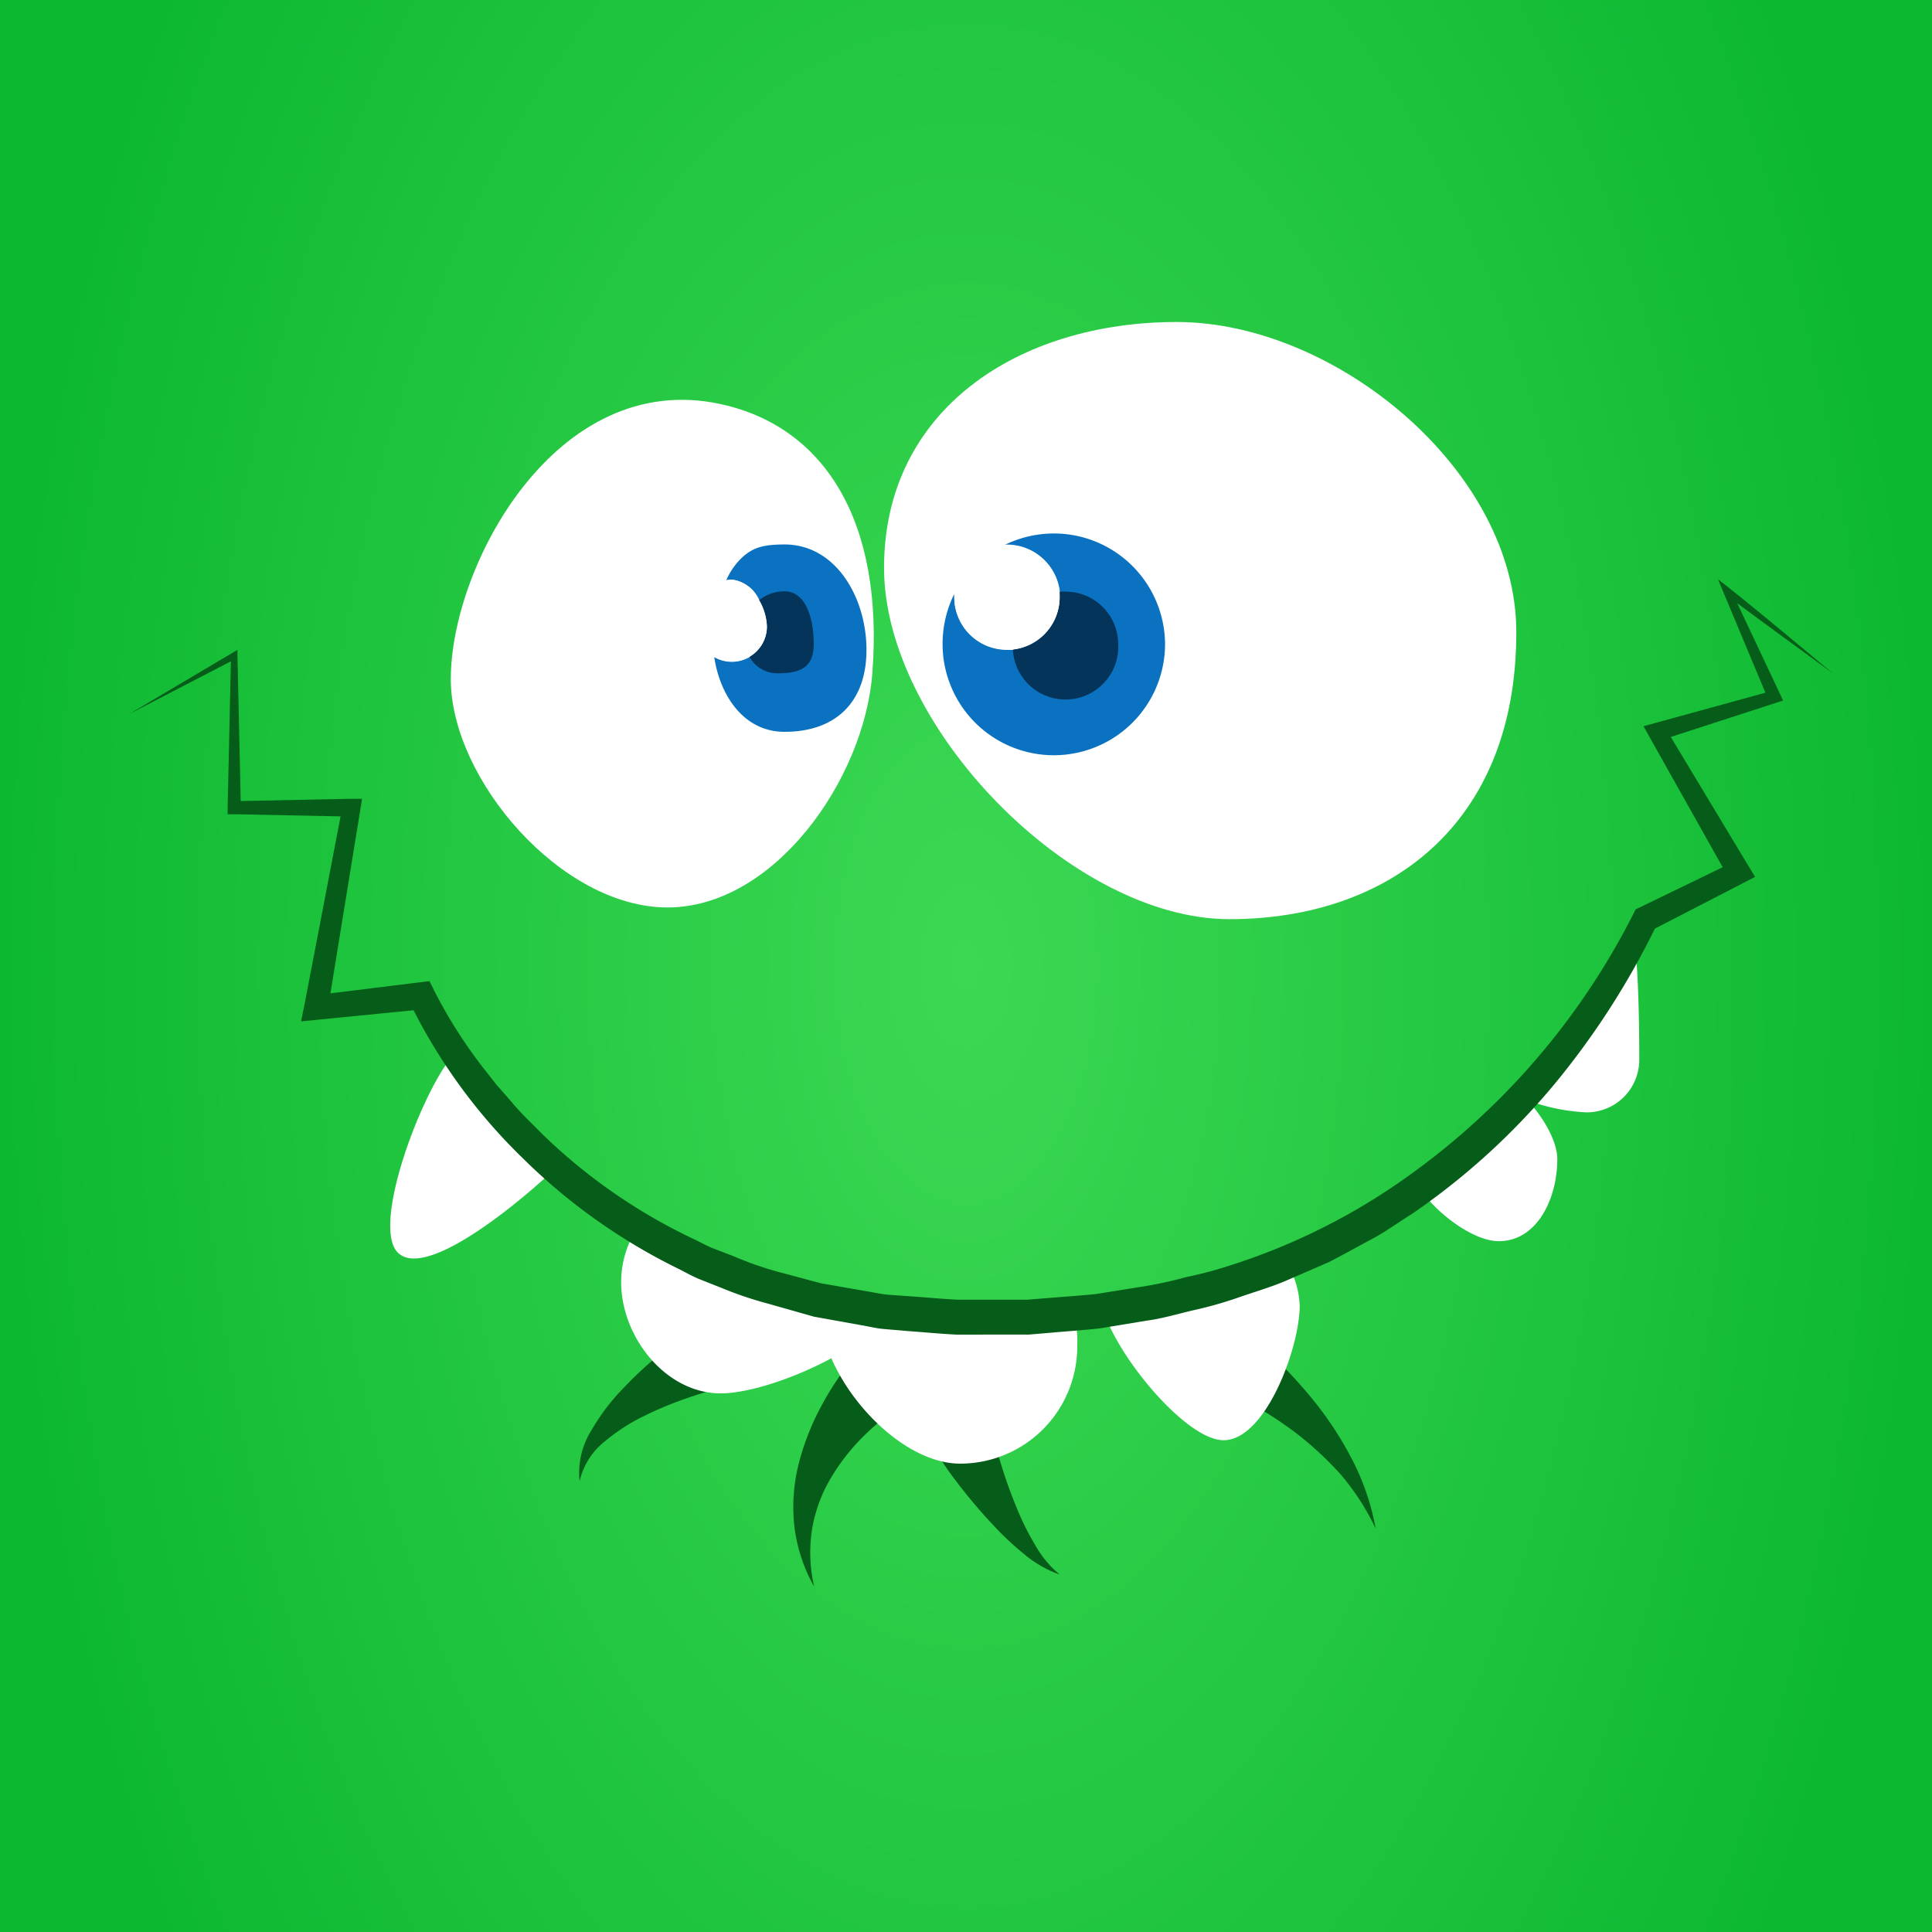 <svg xmlns="http://www.w3.org/2000/svg" xmlns:xlink="http://www.w3.org/1999/xlink" viewBox="0 0 165 165"><rect x="0" y="0" width="165" height="165" fill="#808080" stroke="none"/><defs><style>.cls-1{fill:url(#Degradado_sin_nombre_7);}.cls-2{fill:#065c19;}.cls-3{fill:#fff;}.cls-4{fill:#0a72c0;}.cls-5{fill:#043459;}</style><radialGradient id="Degradado_sin_nombre_7" cx="82.5" cy="82.5" r="82.5" gradientTransform="translate(0 -66) scale(1 1.8)" gradientUnits="userSpaceOnUse"><stop offset="0" stop-color="#3cd854"/><stop offset="1" stop-color="#0db831"/></radialGradient></defs><title>avatar6_1</title><g id="Capa_2" data-name="Capa 2"><g id="Capa_1-2" data-name="Capa 1"><rect class="cls-1" width="165" height="165"/><path class="cls-2" d="M84.78,122.48c.24,1,.57,2.14.91,3.2s.74,2.13,1.17,3.17a22.4,22.4,0,0,0,1.49,3,9,9,0,0,0,2.15,2.62,9.71,9.71,0,0,1-3.09-1.79,24.85,24.85,0,0,1-2.64-2.49c-.83-.88-1.62-1.8-2.37-2.74s-1.47-1.89-2.18-3Z"/><path class="cls-2" d="M103.84,111.82a27.4,27.4,0,0,1,2.49,1.88c.78.63,1.52,1.3,2.24,2a40.52,40.52,0,0,1,4,4.39,30,30,0,0,1,3.13,5,21,21,0,0,1,1.79,5.46,21,21,0,0,0-3-4.64,28.88,28.88,0,0,0-4-3.67,37.89,37.89,0,0,0-4.55-2.88c-.78-.42-1.58-.82-2.39-1.18a23.77,23.77,0,0,0-2.36-.95Z"/><path class="cls-2" d="M62.65,118.27a34.49,34.49,0,0,0-3.84,1.09,31.61,31.61,0,0,0-3.76,1.55,16.32,16.32,0,0,0-3.4,2.19,6.09,6.09,0,0,0-2.15,3.4,6.81,6.81,0,0,1,1-4.33,18.29,18.29,0,0,1,2.77-3.65,33.68,33.68,0,0,1,3.35-3.08,39.4,39.4,0,0,1,3.76-2.71Z"/><path class="cls-2" d="M77.37,119.84c-.21.1-.56.34-.86.53s-.61.43-.91.67a19,19,0,0,0-1.74,1.51A17.77,17.77,0,0,0,71,126.16a12.62,12.62,0,0,0-1.64,4.4,12.92,12.92,0,0,0,.17,4.94,13.8,13.8,0,0,1-1.67-5,15,15,0,0,1,.35-5.48,21.73,21.73,0,0,1,2.07-5.19,22.92,22.92,0,0,1,1.5-2.4c.27-.39.56-.76.86-1.15a13.67,13.67,0,0,1,1-1.16Z"/><path class="cls-3" d="M129.5,54c0,16.5-11,24.5-24.5,24.5S75.5,62,75.5,48.5s11.47-21,25-21S129.5,40.17,129.5,54Z"/><path class="cls-3" d="M74.5,57.5c-.7,9.09-8.39,20-17.5,20S38.5,66.5,38.5,58c0-9.71,9-26.5,23-23.5C70.41,36.41,75.5,44.5,74.5,57.5Z"/><path class="cls-4" d="M99.5,55a9.5,9.5,0,0,1-19,0,9.6,9.6,0,0,1,1-4.28,2.62,2.62,0,0,0,0,.28A4.49,4.49,0,0,0,86,55.5a4.41,4.41,0,0,0,.52,0,4.5,4.5,0,0,0,4-4.47c0-.16,0-.32,0-.47a4.5,4.5,0,0,0-4.48-4h-.28a9.6,9.6,0,0,1,4.28-1A9.5,9.5,0,0,1,99.5,55Z"/><path class="cls-4" d="M74,55.5c0,4.42-2.58,7-7,7-3.48,0-5.51-3.1-6-6.38A3,3,0,0,0,65.5,53.5a4.79,4.79,0,0,0-.66-2.25A2.93,2.93,0,0,0,62.5,49.5a1.59,1.59,0,0,0-.48.07A5.9,5.9,0,0,1,63.5,47.5c.86-.73,1.68-1,3.5-1C71.42,46.5,74,51.08,74,55.5Z"/><path class="cls-5" d="M95.5,55a4.5,4.5,0,0,1-9,.47,4.5,4.5,0,0,0,4-4.47c0-.16,0-.32,0-.47a4.41,4.41,0,0,1,.52,0A4.49,4.49,0,0,1,95.5,55Z"/><path class="cls-5" d="M69.5,55c0,1.93-1.07,2.5-3,2.5A2.72,2.72,0,0,1,64,56.09,3,3,0,0,0,65.5,53.5a4.79,4.79,0,0,0-.66-2.25A3.47,3.47,0,0,1,67,50.5C68.93,50.5,69.5,53.07,69.5,55Z"/><path class="cls-3" d="M65.5,53.5a3,3,0,1,1-6,0C59.5,52,60.59,50,62,49.57a1.59,1.59,0,0,1,.48-.07,2.93,2.93,0,0,1,2.34,1.75A4.79,4.79,0,0,1,65.5,53.5Z"/><path class="cls-3" d="M90.5,51a4.5,4.5,0,0,1-4,4.47,4.41,4.41,0,0,1-.52,0A4.49,4.49,0,0,1,81.5,51a2.62,2.62,0,0,1,0-.28,9.62,9.62,0,0,1,4.21-4.21H86a4.5,4.5,0,0,1,4.48,4C90.49,50.68,90.5,50.84,90.5,51Z"/><path class="cls-3" d="M47,100.19c-3.42,3.16-10.71,9-13,6.81s1.77-13.07,4.39-16.5A50.41,50.41,0,0,0,47,100.19Z"/><path class="cls-3" d="M92,115a10,10,0,0,1-10,10c-4.24,0-9-4.41-11-9-3.28,1.77-7.12,3-9.45,3-4.69,0-8.5-4.81-8.5-9.5a8.4,8.4,0,0,1,1.06-4.1,51.45,51.45,0,0,0,16,6.29q2.65.57,5.56.92,2.61.3,5.43.39a79.09,79.09,0,0,0,10.71-.38A9.82,9.82,0,0,1,92,115Z"/><path class="cls-3" d="M94.37,112.3c1.45,4.07,7.06,10.7,10.13,10.7,3.59,0,6.5-7.91,6.5-11.5a7.62,7.62,0,0,0-1-3.46l-.57.25a63.14,63.14,0,0,1-14.33,3.91l-.7.1c-.87.12-1.76.23-2.66.32"/><path class="cls-3" d="M121.87,101.94l-.19.14c1.6,2,4.37,3.92,6.32,3.92,3.31,0,5-3.69,5-7,0-1.53-1.17-3.51-2.38-4.84l0,0A57.58,57.58,0,0,1,121.87,101.94Z"/><path class="cls-3" d="M139.71,81.45c-.1.2-.21.39-.32.59a65.52,65.52,0,0,1-8,11.28c-.22.25-.44.5-.67.74a16.35,16.35,0,0,0,4.78.94,4.49,4.49,0,0,0,4.5-4.5C140,89.29,140,84.75,139.71,81.45Z"/><path class="cls-2" d="M11,61l8.86-5.25.42-.25V56l.29,13L20,68.42l10-.2.92,0-.15.94L28,86.18,26.88,85l9-1.11.8-.1.39.79a41.12,41.12,0,0,0,4.13,6.53l1.2,1.53,1.29,1.47c.82,1,1.79,1.89,2.7,2.82a48,48,0,0,0,12.75,8.84c.58.27,1.15.6,1.75.84l1.82.7a29,29,0,0,0,3.67,1.29l3.75,1,3.84.67c.64.1,1.28.26,1.93.31l2,.14c1.3.09,2.6.22,3.9.28l3.93,0,2,0,2-.16c1.3-.11,2.61-.19,3.91-.33l3.87-.62a33.33,33.33,0,0,0,3.82-.83,32.16,32.16,0,0,0,3.76-1A54.19,54.19,0,0,0,119,101.32,61.67,61.67,0,0,0,139.52,78l.17-.34.32-.15,8.05-3.9L147.65,75l-6.81-12.12-.48-.86.92-.25L151.35,59l-.34.73-3.8-9.09-.48-1.16,1,.78c3,2.39,5.88,4.83,8.81,7.25-3.07-2.25-6.15-4.48-9.19-6.75l.48-.38,4.2,8.91.25.54-.59.19-9.93,3.22.44-1.11L149.35,74l.54.89-.95.49L141,79.48l.49-.49a67.73,67.73,0,0,1-8.8,13.68,59.58,59.58,0,0,1-12.1,11c-1.16.72-2.27,1.54-3.48,2.18s-2.4,1.32-3.62,1.94l-3.76,1.63c-1.26.53-2.58.91-3.87,1.36a34,34,0,0,1-3.94,1.12c-1.33.31-2.64.71-4,.89l-4,.66c-1.36.15-2.72.24-4.07.36l-2,.17-2,0H81.66c-1.36-.07-2.72-.2-4.09-.3l-2-.17c-.68-.05-1.35-.22-2-.33l-4.05-.73-3.95-1.12A31.25,31.25,0,0,1,61.64,110l-1.92-.76c-.63-.26-1.23-.61-1.84-.91a50.49,50.49,0,0,1-13.33-9.51,47.72,47.72,0,0,1-9.61-13.31l1.19.69-9,.89-1.42.14L26,85.82l3.26-17,.77.92-10-.2-.59,0V69l.29-13,.43.25Z"/></g></g></svg>